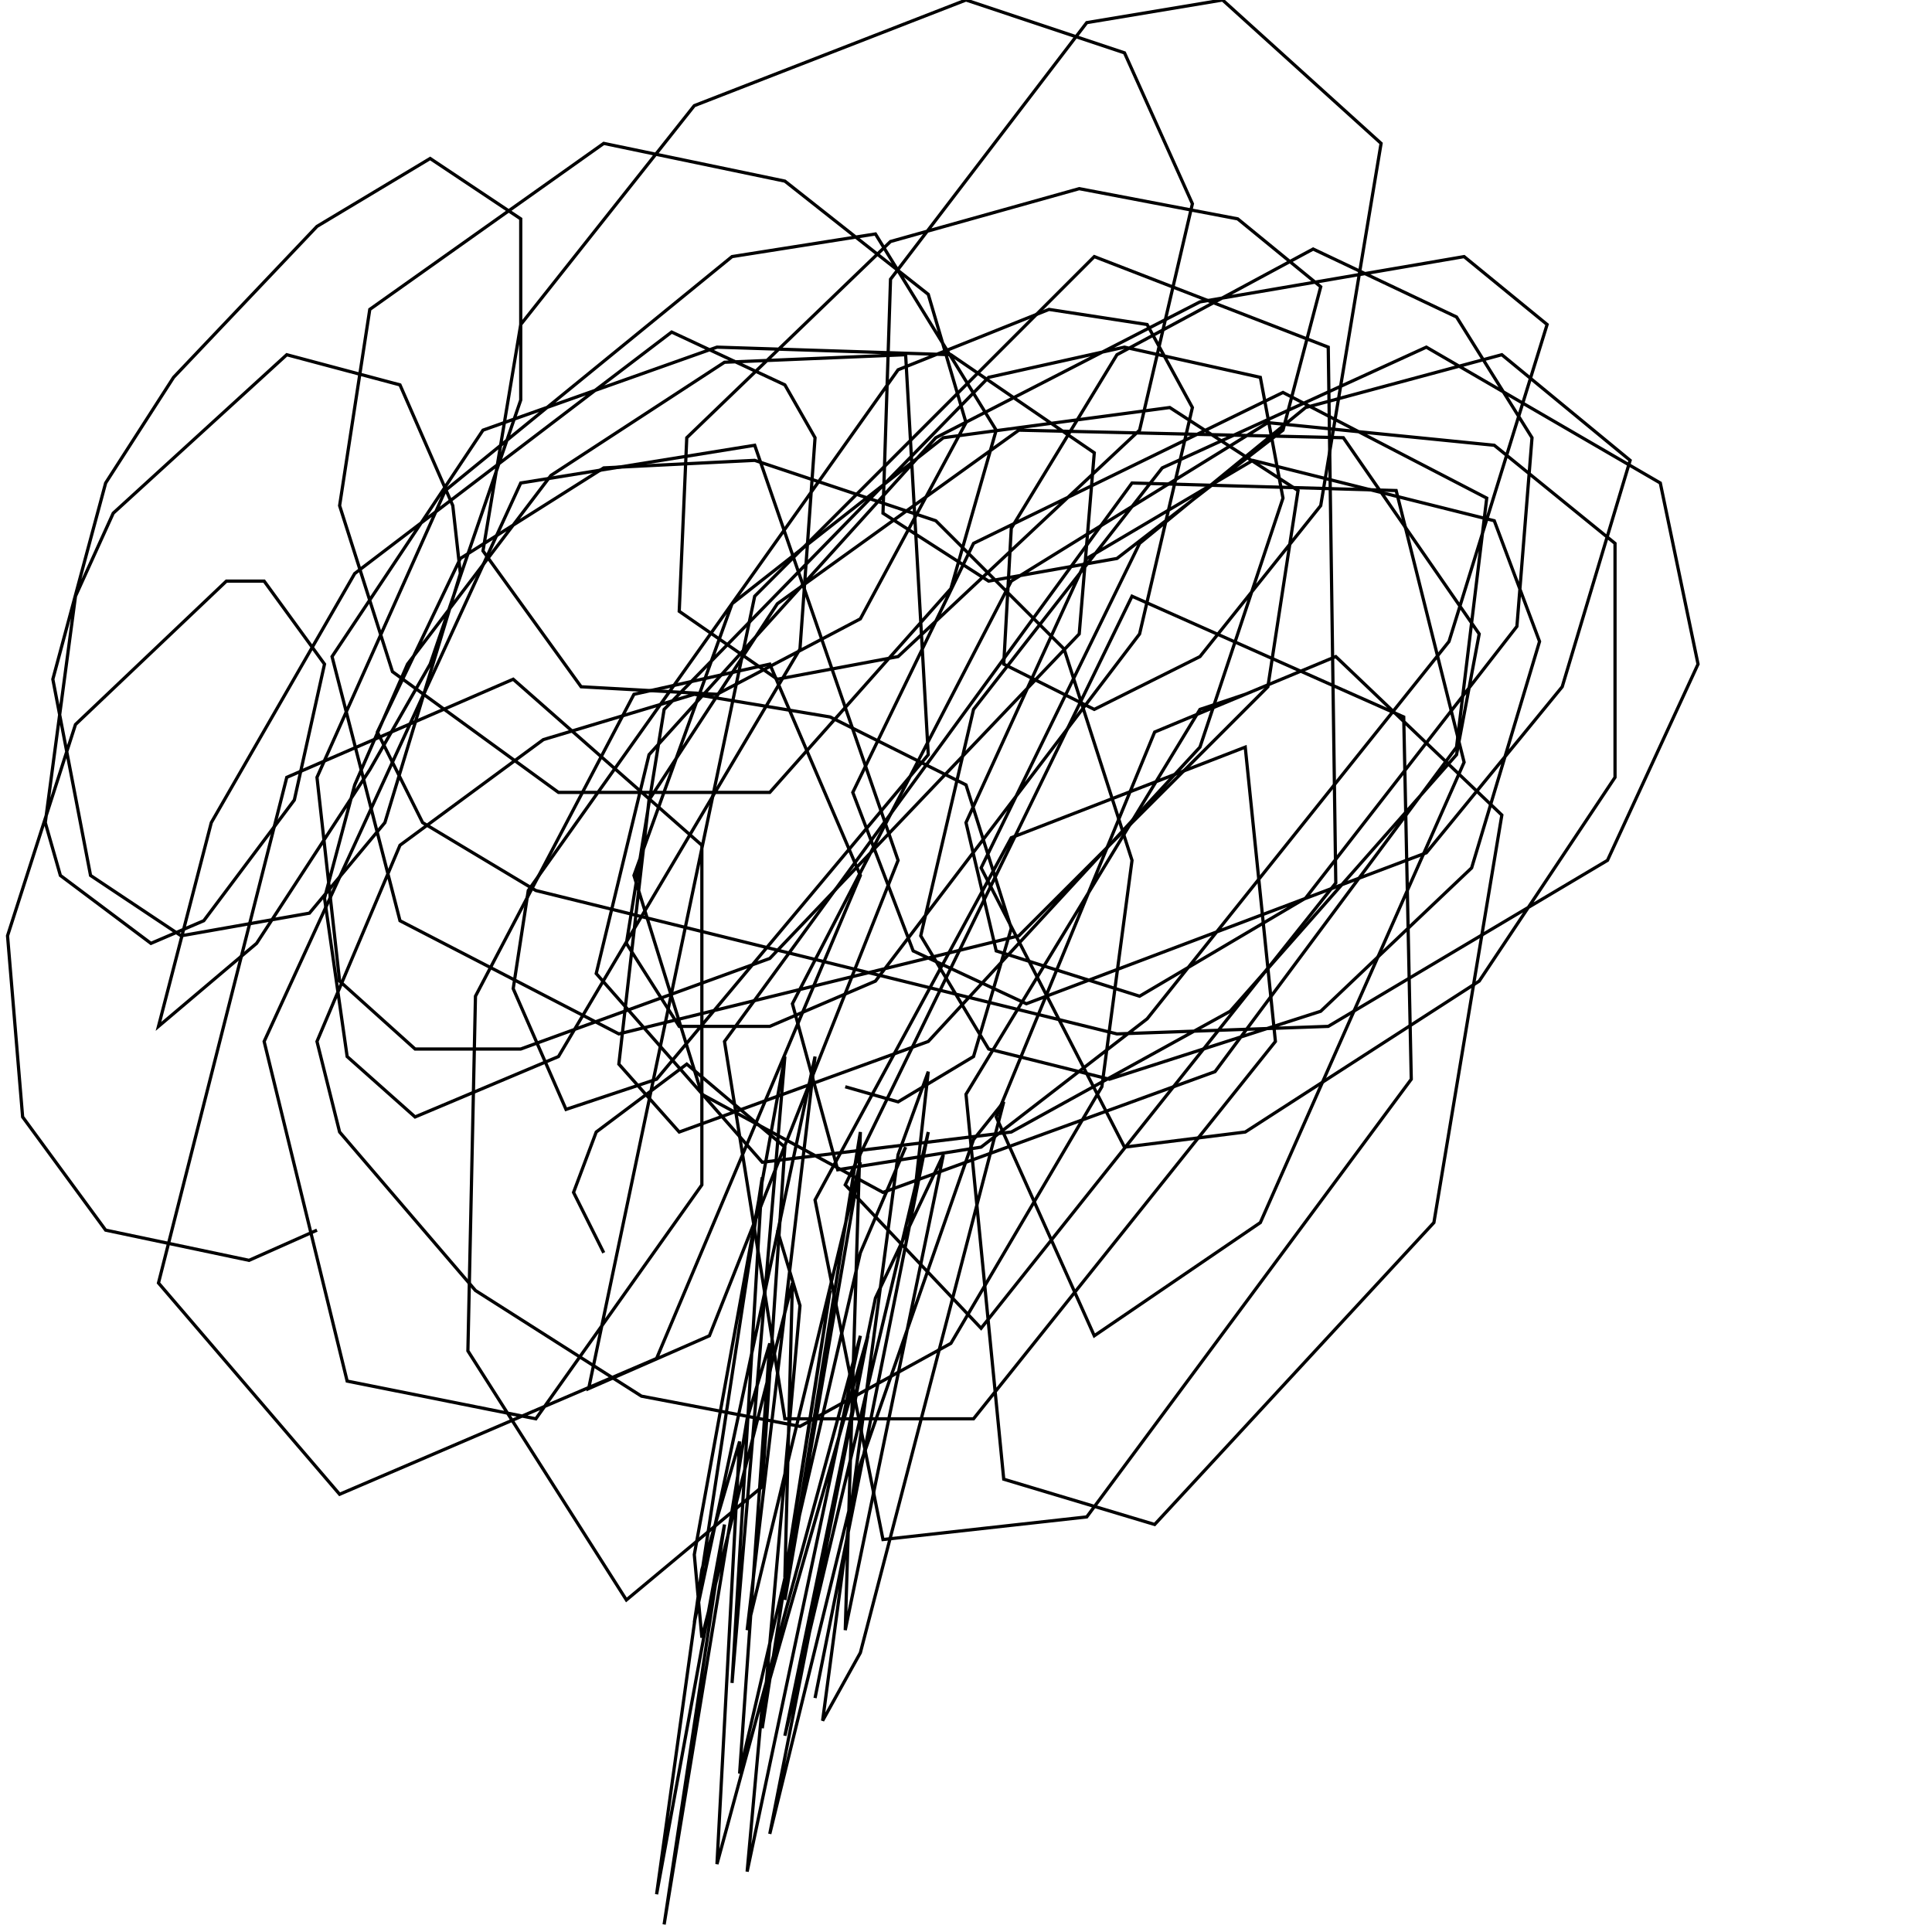 <?xml version="1.0" encoding="UTF-8" standalone="no"?>
<!--Created with ndjsontosvg (https:https://github.com/thompson318/ndjsontosvg) 
	from the simplified Google quickdraw data set. key_id = 5947159419551744-->
<svg width="600" height="600"
	xmlns="http://www.w3.org/2000/svg">
	xmlns:ndjsontosvg="https://github.com/thompson318/ndjsontosvg"
	xmlns:quickdraw="https://quickdraw.withgoogle.com/data"
	xmlns:scikit-surgery="https://doi.org/10.1007/s11548-020-02180-5">

	<rect width="100%" height="100%" fill="white" />
	<path d = "M 98.44 382.03 L 77.34 391.41 L 32.81 382.03 L 7.03 346.88 L 2.34 290.62 L 23.44 225.00 L 70.31 180.47 L 82.03 180.47 L 100.78 206.25 L 91.41 248.44 L 63.28 285.94 L 46.88 292.97 L 18.75 271.88 L 14.06 255.47 L 23.44 185.16 L 35.16 159.38 L 89.06 110.16 L 124.22 119.53 L 140.62 157.03 L 142.97 178.12 L 119.53 255.47 L 96.09 283.59 L 56.25 290.62 L 28.12 271.88 L 16.41 210.94 L 32.81 150.00 L 53.91 117.19 L 98.44 70.31 L 133.59 49.22 L 161.72 67.97 L 161.72 124.22 L 133.59 206.25 L 114.84 239.06 L 79.69 292.97 L 49.22 318.75 L 65.62 255.47 L 110.16 178.12 L 208.59 103.12 L 243.75 119.53 L 253.12 135.94 L 248.44 201.56 L 173.44 328.12 L 128.91 346.88 L 107.81 328.12 L 100.78 278.91 L 110.16 243.75 L 126.56 206.25 L 171.09 147.66 L 225.00 112.50 L 281.25 110.16 L 288.28 234.38 L 203.91 335.16 L 175.78 344.53 L 159.38 307.03 L 164.06 276.56 L 278.91 114.84 L 325.78 96.09 L 356.25 100.78 L 370.31 126.56 L 353.91 196.88 L 271.88 304.69 L 239.06 318.75 L 210.94 318.75 L 194.53 292.97 L 206.25 220.31 L 307.03 117.19 L 349.22 107.81 L 391.41 117.19 L 398.44 154.69 L 372.66 232.03 L 288.28 323.44 L 210.94 351.56 L 192.19 330.47 L 201.56 248.44 L 241.41 187.50 L 316.41 133.59 L 417.19 135.94 L 459.38 196.88 L 452.34 234.38 L 382.03 314.06 L 314.06 351.56 L 236.72 360.94 L 185.16 302.34 L 201.56 234.38 L 290.62 135.94 L 372.66 93.75 L 454.69 79.69 L 480.47 100.78 L 450.00 199.22 L 356.25 316.41 L 304.69 356.25 L 260.16 363.28 L 246.09 311.72 L 314.06 180.47 L 393.75 131.25 L 464.06 138.28 L 501.56 168.75 L 501.56 241.41 L 459.38 304.69 L 386.72 351.56 L 349.22 356.25 L 304.69 269.53 L 353.91 168.75 L 405.47 126.56 L 466.41 110.16 L 506.25 142.97 L 485.16 213.28 L 442.97 264.84 L 318.75 311.72 L 283.59 295.31 L 264.84 246.09 L 302.34 168.75 L 398.44 121.88 L 461.72 154.69 L 452.34 232.03 L 377.34 332.81 L 274.22 370.31 L 217.97 339.84 L 196.88 271.88 L 227.34 187.50 L 292.97 135.94 L 363.28 126.56 L 403.12 152.34 L 393.75 213.28 L 316.41 290.62 L 192.19 321.09 L 124.22 285.94 L 103.12 203.91 L 150.00 133.59 L 222.66 107.81 L 295.31 110.16 L 339.84 140.62 L 335.16 196.88 L 239.06 297.66 L 161.72 325.78 L 128.91 325.78 L 105.47 304.69 L 98.44 241.41 L 138.28 152.34 L 227.34 79.69 L 271.88 72.66 L 309.38 133.59 L 295.31 182.81 L 239.06 246.09 L 173.44 246.09 L 121.88 208.59 L 105.47 157.03 L 114.84 96.09 L 187.50 44.53 L 243.75 56.25 L 288.28 91.41 L 300.00 131.25 L 267.19 192.19 L 222.66 215.62 L 180.47 213.28 L 150.00 171.09 L 161.72 100.78 L 215.62 32.81 L 300.00 0.00 L 349.22 16.41 L 370.31 63.28 L 353.91 133.59 L 278.91 203.91 L 241.41 210.94 L 210.94 189.84 L 213.28 135.94 L 276.56 75.00 L 335.16 58.59 L 384.38 67.97 L 410.16 89.06 L 398.44 133.59 L 346.88 173.44 L 307.03 180.47 L 274.22 159.38 L 276.56 86.72 L 337.50 7.03 L 379.69 0.00 L 428.91 44.53 L 410.16 157.03 L 372.66 203.91 L 339.84 220.31 L 311.72 206.25 L 314.06 164.06 L 346.88 110.16 L 407.81 77.34 L 452.34 98.44 L 475.78 135.94 L 471.09 194.53 L 405.47 278.91 L 353.91 309.38 L 309.38 295.31 L 300.00 255.47 L 337.50 173.44 L 389.06 142.97 L 464.06 161.72 L 478.12 199.22 L 457.03 269.53 L 410.16 314.06 L 344.53 335.16 L 307.03 325.78 L 285.94 290.62 L 302.34 220.31 L 360.94 145.31 L 442.97 107.81 L 515.62 150.00 L 527.34 206.25 L 499.22 267.19 L 412.50 318.75 L 346.88 321.09 L 166.41 276.56 L 131.25 255.47 L 117.19 227.34 L 142.97 173.44 L 187.50 145.31 L 234.38 142.97 L 290.62 161.72 L 330.47 201.56 L 351.56 267.19 L 342.19 337.50 L 295.31 417.19 L 248.44 442.97 L 199.22 433.59 L 147.66 400.78 L 105.47 351.56 L 98.44 323.44 L 124.22 262.50 L 168.75 229.69 L 215.62 215.62 L 257.81 222.66 L 300.00 243.75 L 314.06 288.28 L 302.34 328.12 L 278.91 342.19 L 262.50 337.50" stroke="black" fill="transparent"/>
	<path d = "M 241.41 382.03 L 248.44 405.47 L 236.72 536.72 L 257.81 400.78 L 243.75 489.84 L 246.09 398.44 L 217.97 508.59 L 215.62 482.81 L 243.75 328.12 L 227.34 522.66 L 236.72 365.62 L 215.62 503.91 L 253.12 328.12 L 232.03 506.25 L 267.19 360.94 L 243.75 496.88 L 267.19 351.56 L 262.50 506.25 L 292.97 358.59 L 271.88 403.12 L 243.75 539.06 L 288.28 351.56 L 253.12 527.34 L 283.59 375.00 L 288.28 332.81 L 278.91 358.59 L 255.47 534.38 L 267.19 513.28 L 311.72 342.19 L 302.34 353.91 L 267.19 454.69 L 239.06 569.53 L 269.53 414.84 L 236.72 529.69 L 232.03 581.25 L 267.19 414.84 L 222.66 578.91 L 229.69 447.66 L 217.97 487.50 L 203.91 588.28 L 225.00 473.44 L 206.25 597.66 L 232.03 440.62 L 239.06 417.19 L 229.69 550.78 L 267.19 389.06 L 281.25 356.25" stroke="black" fill="transparent"/>
	<path d = "M 187.50 389.06 L 178.12 370.31 L 185.16 351.56 L 213.28 330.47 L 243.75 356.25 L 236.72 461.72 L 194.53 496.88 L 145.31 419.53 L 147.66 309.38 L 196.88 215.62 L 239.06 206.25 L 267.19 271.88 L 203.91 421.88 L 105.47 464.06 L 49.22 398.44 L 89.06 241.41 L 159.38 210.94 L 217.97 262.50 L 217.97 367.97 L 166.41 440.62 L 107.81 428.91 L 82.03 323.44 L 161.72 150.00 L 234.38 138.28 L 278.91 267.19 L 220.31 414.84 L 182.81 431.25 L 234.38 185.16 L 339.84 79.69 L 412.50 107.81 L 414.84 274.22 L 304.69 412.50 L 262.50 367.97 L 351.56 185.16 L 435.94 222.66 L 438.28 335.16 L 337.50 471.09 L 274.22 478.12 L 253.12 372.66 L 314.06 260.16 L 386.72 232.03 L 396.09 323.44 L 302.34 440.62 L 243.75 440.62 L 225.00 323.44 L 351.56 150.00 L 433.59 152.34 L 454.69 236.72 L 391.41 379.69 L 339.84 414.84 L 309.38 346.88 L 358.59 227.34 L 414.84 203.91 L 466.41 253.12 L 445.31 379.69 L 358.59 473.44 L 311.72 459.38 L 300.00 339.84 L 372.66 220.31 L 386.72 215.62" stroke="black" fill="transparent"/>
</svg>
